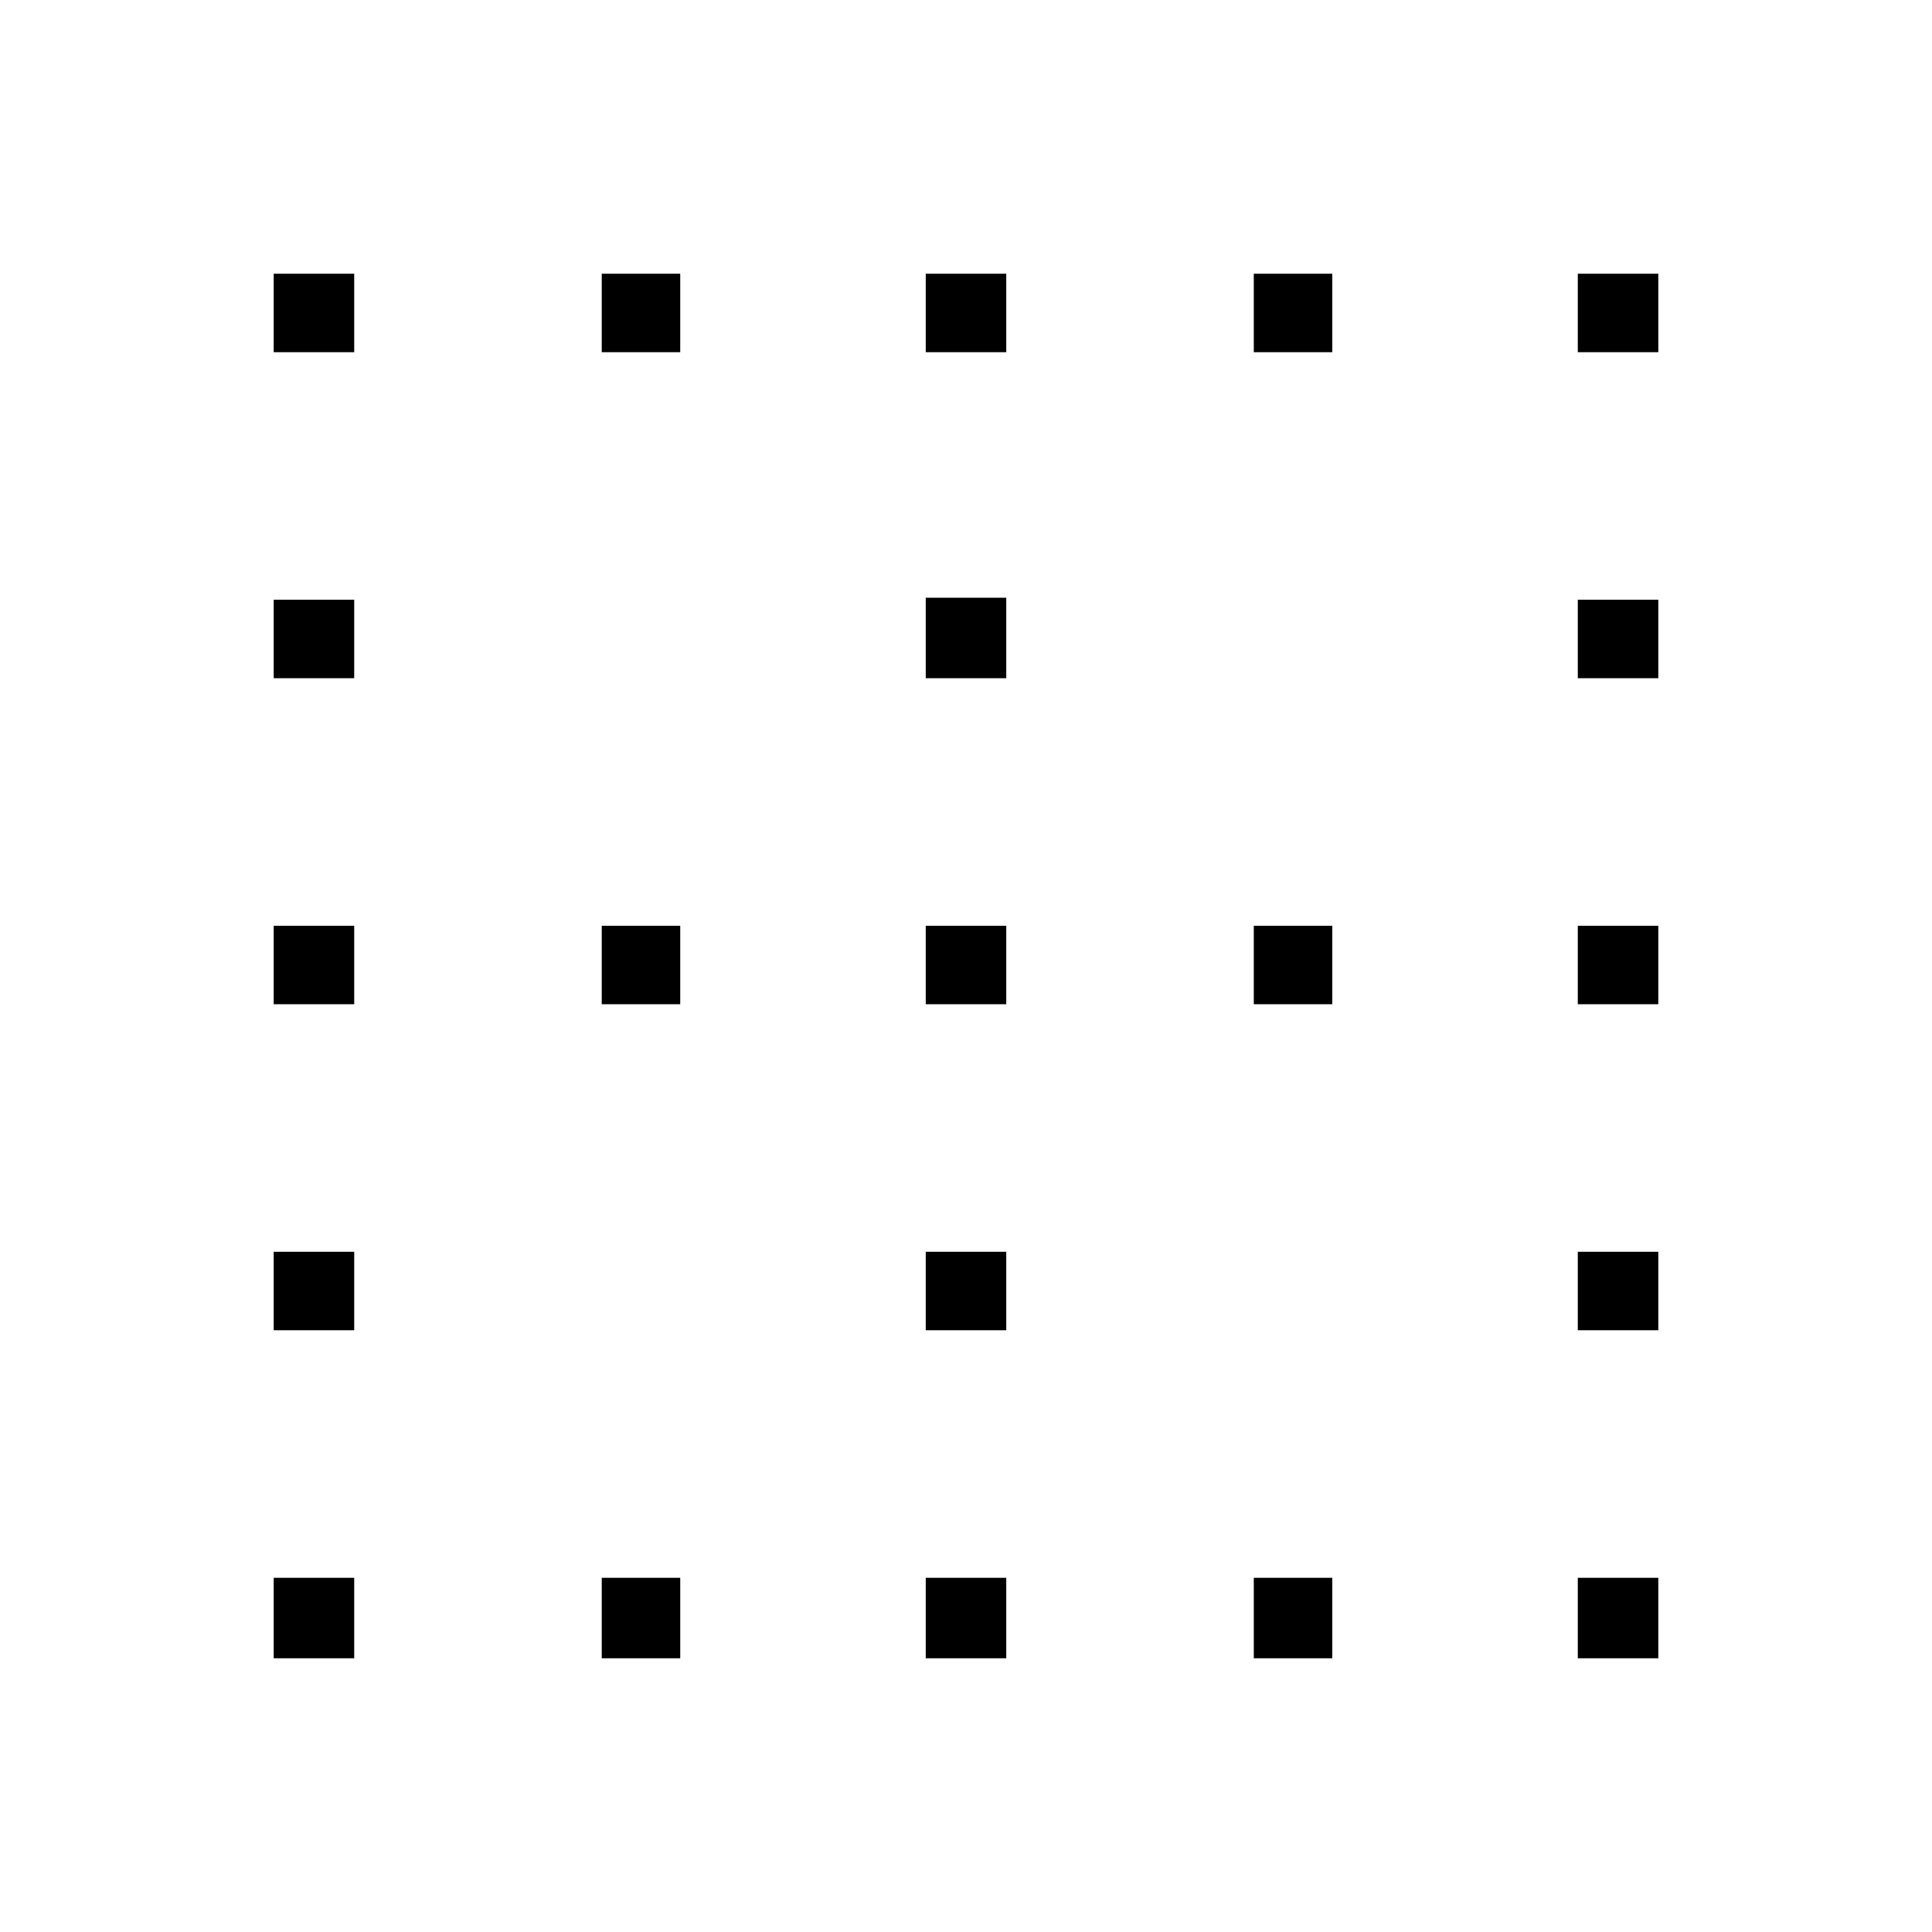 <svg xmlns="http://www.w3.org/2000/svg" height="48" width="48"><path d="M6.8 41.2v-2h2v2Zm0-8.15V31.1h2v1.95Zm0-8.1V23h2v1.95Zm0-8.1V14.9h2v1.95Zm0-8.1V6.8h2v1.95Zm8.15 32.45v-2h1.95v2Zm0-16.25V23h1.95v1.95Zm0-16.2V6.8h1.95v1.95ZM23 41.2v-2h2v2Zm0-8.15V31.1h2v1.95Zm0-8.1V23h2v1.95Zm0-8.1v-2h2v2Zm0-8.1V6.8h2v1.95Zm8.15 32.45v-2h1.95v2Zm0-16.25V23h1.95v1.95Zm0-16.2V6.8h1.95v1.95ZM39.2 41.2v-2h2v2Zm0-8.15V31.1h2v1.95Zm0-8.1V23h2v1.95Zm0-8.1V14.9h2v1.95Zm0-8.1V6.8h2v1.95Z"/></svg>